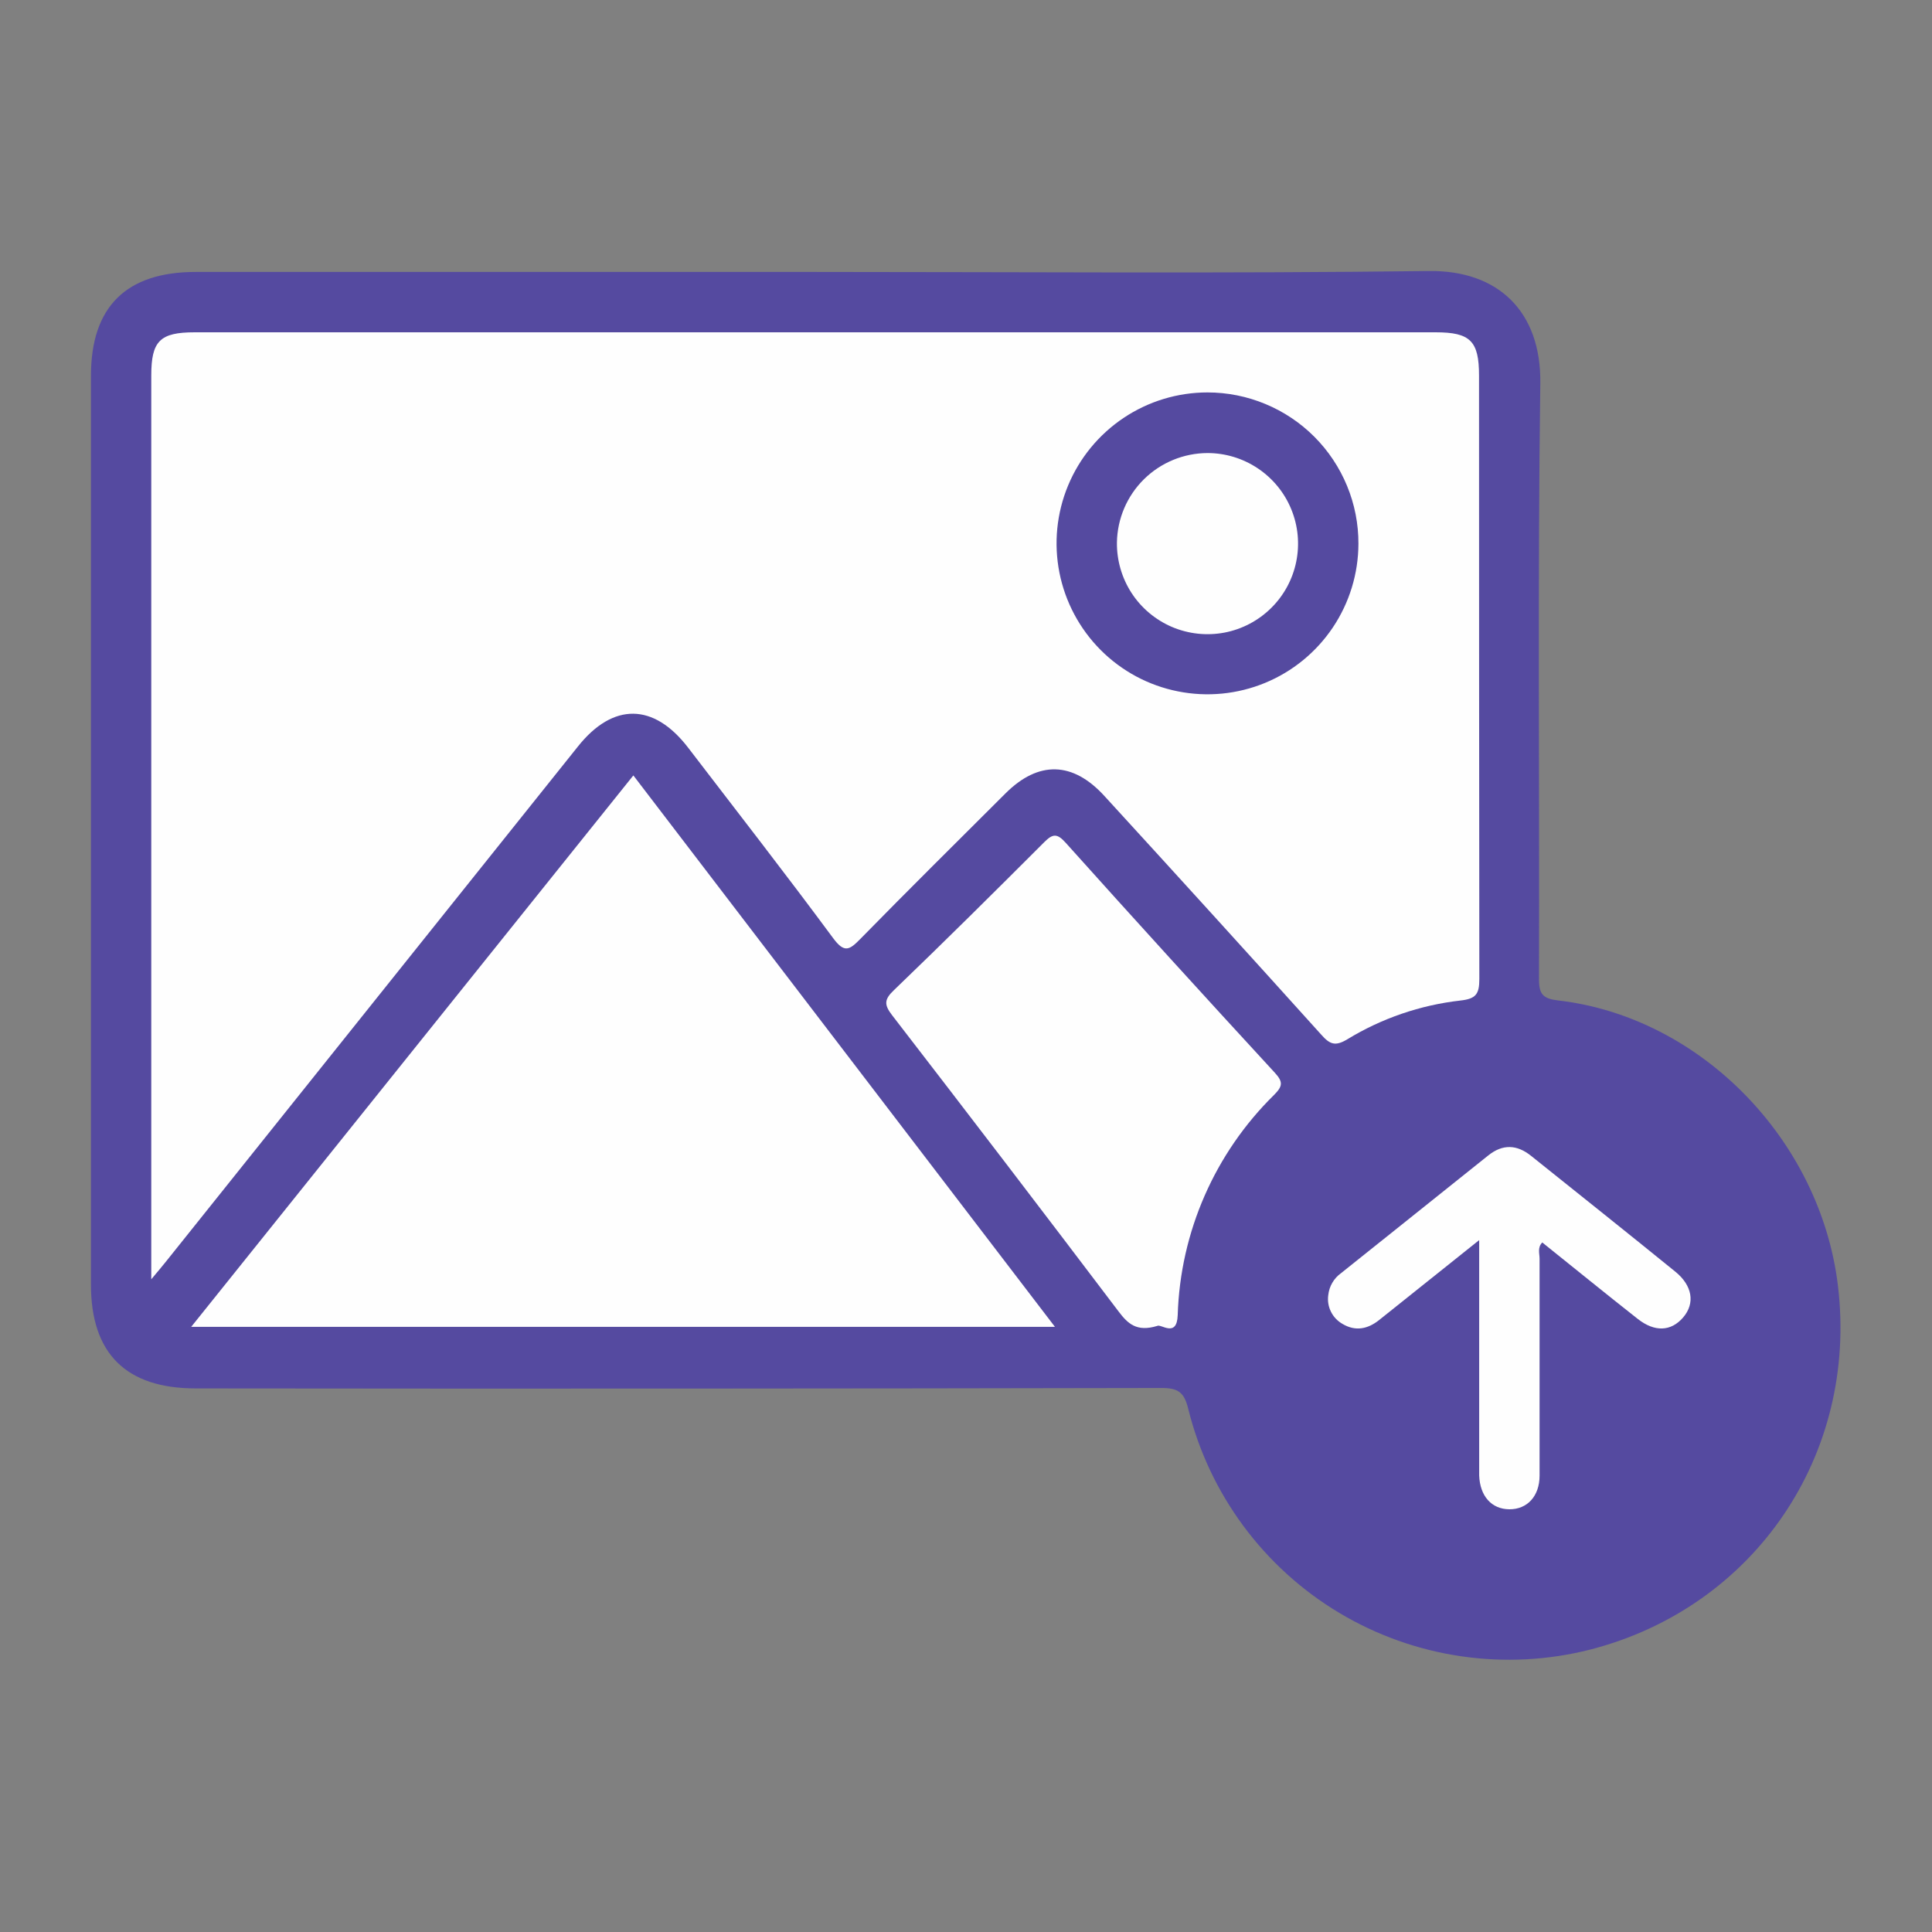 <svg width="50" height="50" viewBox="0 0 50 50" fill="none" xmlns="http://www.w3.org/2000/svg">
<rect x="0" y="0" width="50" height="50" fill="#808080" stroke="none"/>
<path d="M21.121 7.038C26.408 7.038 31.695 7.081 36.983 7.014C38.766 6.992 39.888 8.056 39.863 9.919C39.793 15.059 39.844 20.206 39.829 25.341C39.829 25.732 39.932 25.846 40.328 25.892C44.008 26.319 47.108 29.495 47.565 33.268C48.094 37.647 45.411 41.594 41.159 42.69C40.066 42.968 38.929 43.028 37.814 42.864C36.698 42.701 35.626 42.319 34.658 41.74C33.691 41.161 32.848 40.396 32.177 39.489C31.507 38.583 31.022 37.553 30.751 36.459C30.647 36.033 30.491 35.919 30.053 35.921C21.72 35.938 13.391 35.942 5.065 35.932C3.264 35.932 2.354 35.031 2.354 33.248V9.724C2.354 7.939 3.266 7.038 5.064 7.038H21.121Z" fill="#554AA0"/>
<path d="M3.915 33.108V9.717C3.915 8.823 4.141 8.6 5.04 8.6H37.154C38.051 8.6 38.277 8.825 38.277 9.719C38.277 14.927 38.28 20.133 38.285 25.336C38.285 25.726 38.199 25.85 37.792 25.894C36.756 26.012 35.758 26.354 34.868 26.897C34.555 27.086 34.415 27.027 34.194 26.777C32.332 24.711 30.462 22.653 28.583 20.601C27.764 19.703 26.875 19.681 26.02 20.535C24.764 21.788 23.504 23.035 22.263 24.302C21.983 24.587 21.852 24.672 21.56 24.277C20.333 22.617 19.064 20.989 17.809 19.35C16.919 18.19 15.868 18.178 14.96 19.315L4.297 32.647C4.198 32.772 4.094 32.893 3.915 33.108Z" fill="#FEFEFE"/>
<path d="M16.391 20.068L27.302 34.339H4.948L16.391 20.068Z" fill="#FEFEFE"/>
<path d="M29.948 34.315C29.413 34.477 29.186 34.254 28.949 33.941C27.008 31.378 25.055 28.823 23.09 26.277C22.879 26.004 22.879 25.868 23.134 25.626C24.447 24.364 25.738 23.083 27.026 21.794C27.251 21.568 27.362 21.569 27.581 21.812C29.373 23.809 31.177 25.792 32.993 27.763C33.212 28.001 33.194 28.113 32.975 28.334C31.44 29.842 30.545 31.884 30.479 34.035C30.458 34.635 30.043 34.252 29.948 34.315Z" fill="#FEFEFE"/>
<path d="M38.281 32.094L35.691 34.163C35.397 34.397 35.078 34.462 34.743 34.262C34.615 34.189 34.511 34.08 34.445 33.947C34.379 33.815 34.355 33.666 34.375 33.52C34.387 33.406 34.422 33.296 34.48 33.198C34.537 33.099 34.615 33.014 34.708 32.948C35.978 31.932 37.248 30.917 38.517 29.902C38.891 29.603 39.259 29.62 39.625 29.914C40.868 30.91 42.116 31.902 43.355 32.909C43.798 33.267 43.876 33.727 43.56 34.095C43.243 34.464 42.82 34.474 42.388 34.136C41.56 33.484 40.742 32.819 39.914 32.155C39.784 32.285 39.844 32.443 39.844 32.577C39.844 34.448 39.844 36.318 39.844 38.189C39.844 38.723 39.523 39.063 39.062 39.06C38.602 39.057 38.301 38.72 38.281 38.185C38.281 38.07 38.281 37.957 38.281 37.843V32.1V32.094Z" fill="#FEFEFE"/>
<path d="M35.156 14.073C35.154 14.845 34.923 15.599 34.493 16.24C34.062 16.881 33.452 17.38 32.738 17.674C32.024 17.968 31.239 18.044 30.482 17.892C29.724 17.741 29.029 17.368 28.484 16.821C27.939 16.274 27.568 15.578 27.418 14.821C27.268 14.063 27.346 13.278 27.642 12.565C27.938 11.852 28.439 11.243 29.081 10.814C29.723 10.385 30.478 10.156 31.25 10.156C31.764 10.156 32.273 10.258 32.747 10.455C33.222 10.652 33.653 10.94 34.016 11.304C34.379 11.668 34.666 12.1 34.862 12.575C35.058 13.05 35.158 13.559 35.156 14.073Z" fill="#554AA0"/>
<path d="M31.25 11.725C31.715 11.725 32.169 11.864 32.555 12.123C32.941 12.382 33.242 12.749 33.418 13.18C33.595 13.61 33.639 14.083 33.546 14.538C33.453 14.994 33.227 15.411 32.895 15.738C32.564 16.064 32.144 16.285 31.687 16.372C31.23 16.458 30.758 16.407 30.33 16.225C29.903 16.042 29.539 15.737 29.285 15.347C29.032 14.957 28.9 14.501 28.906 14.036C28.917 13.421 29.168 12.834 29.606 12.402C30.044 11.97 30.635 11.727 31.25 11.725Z" fill="#FEFEFE"/>
</svg>
